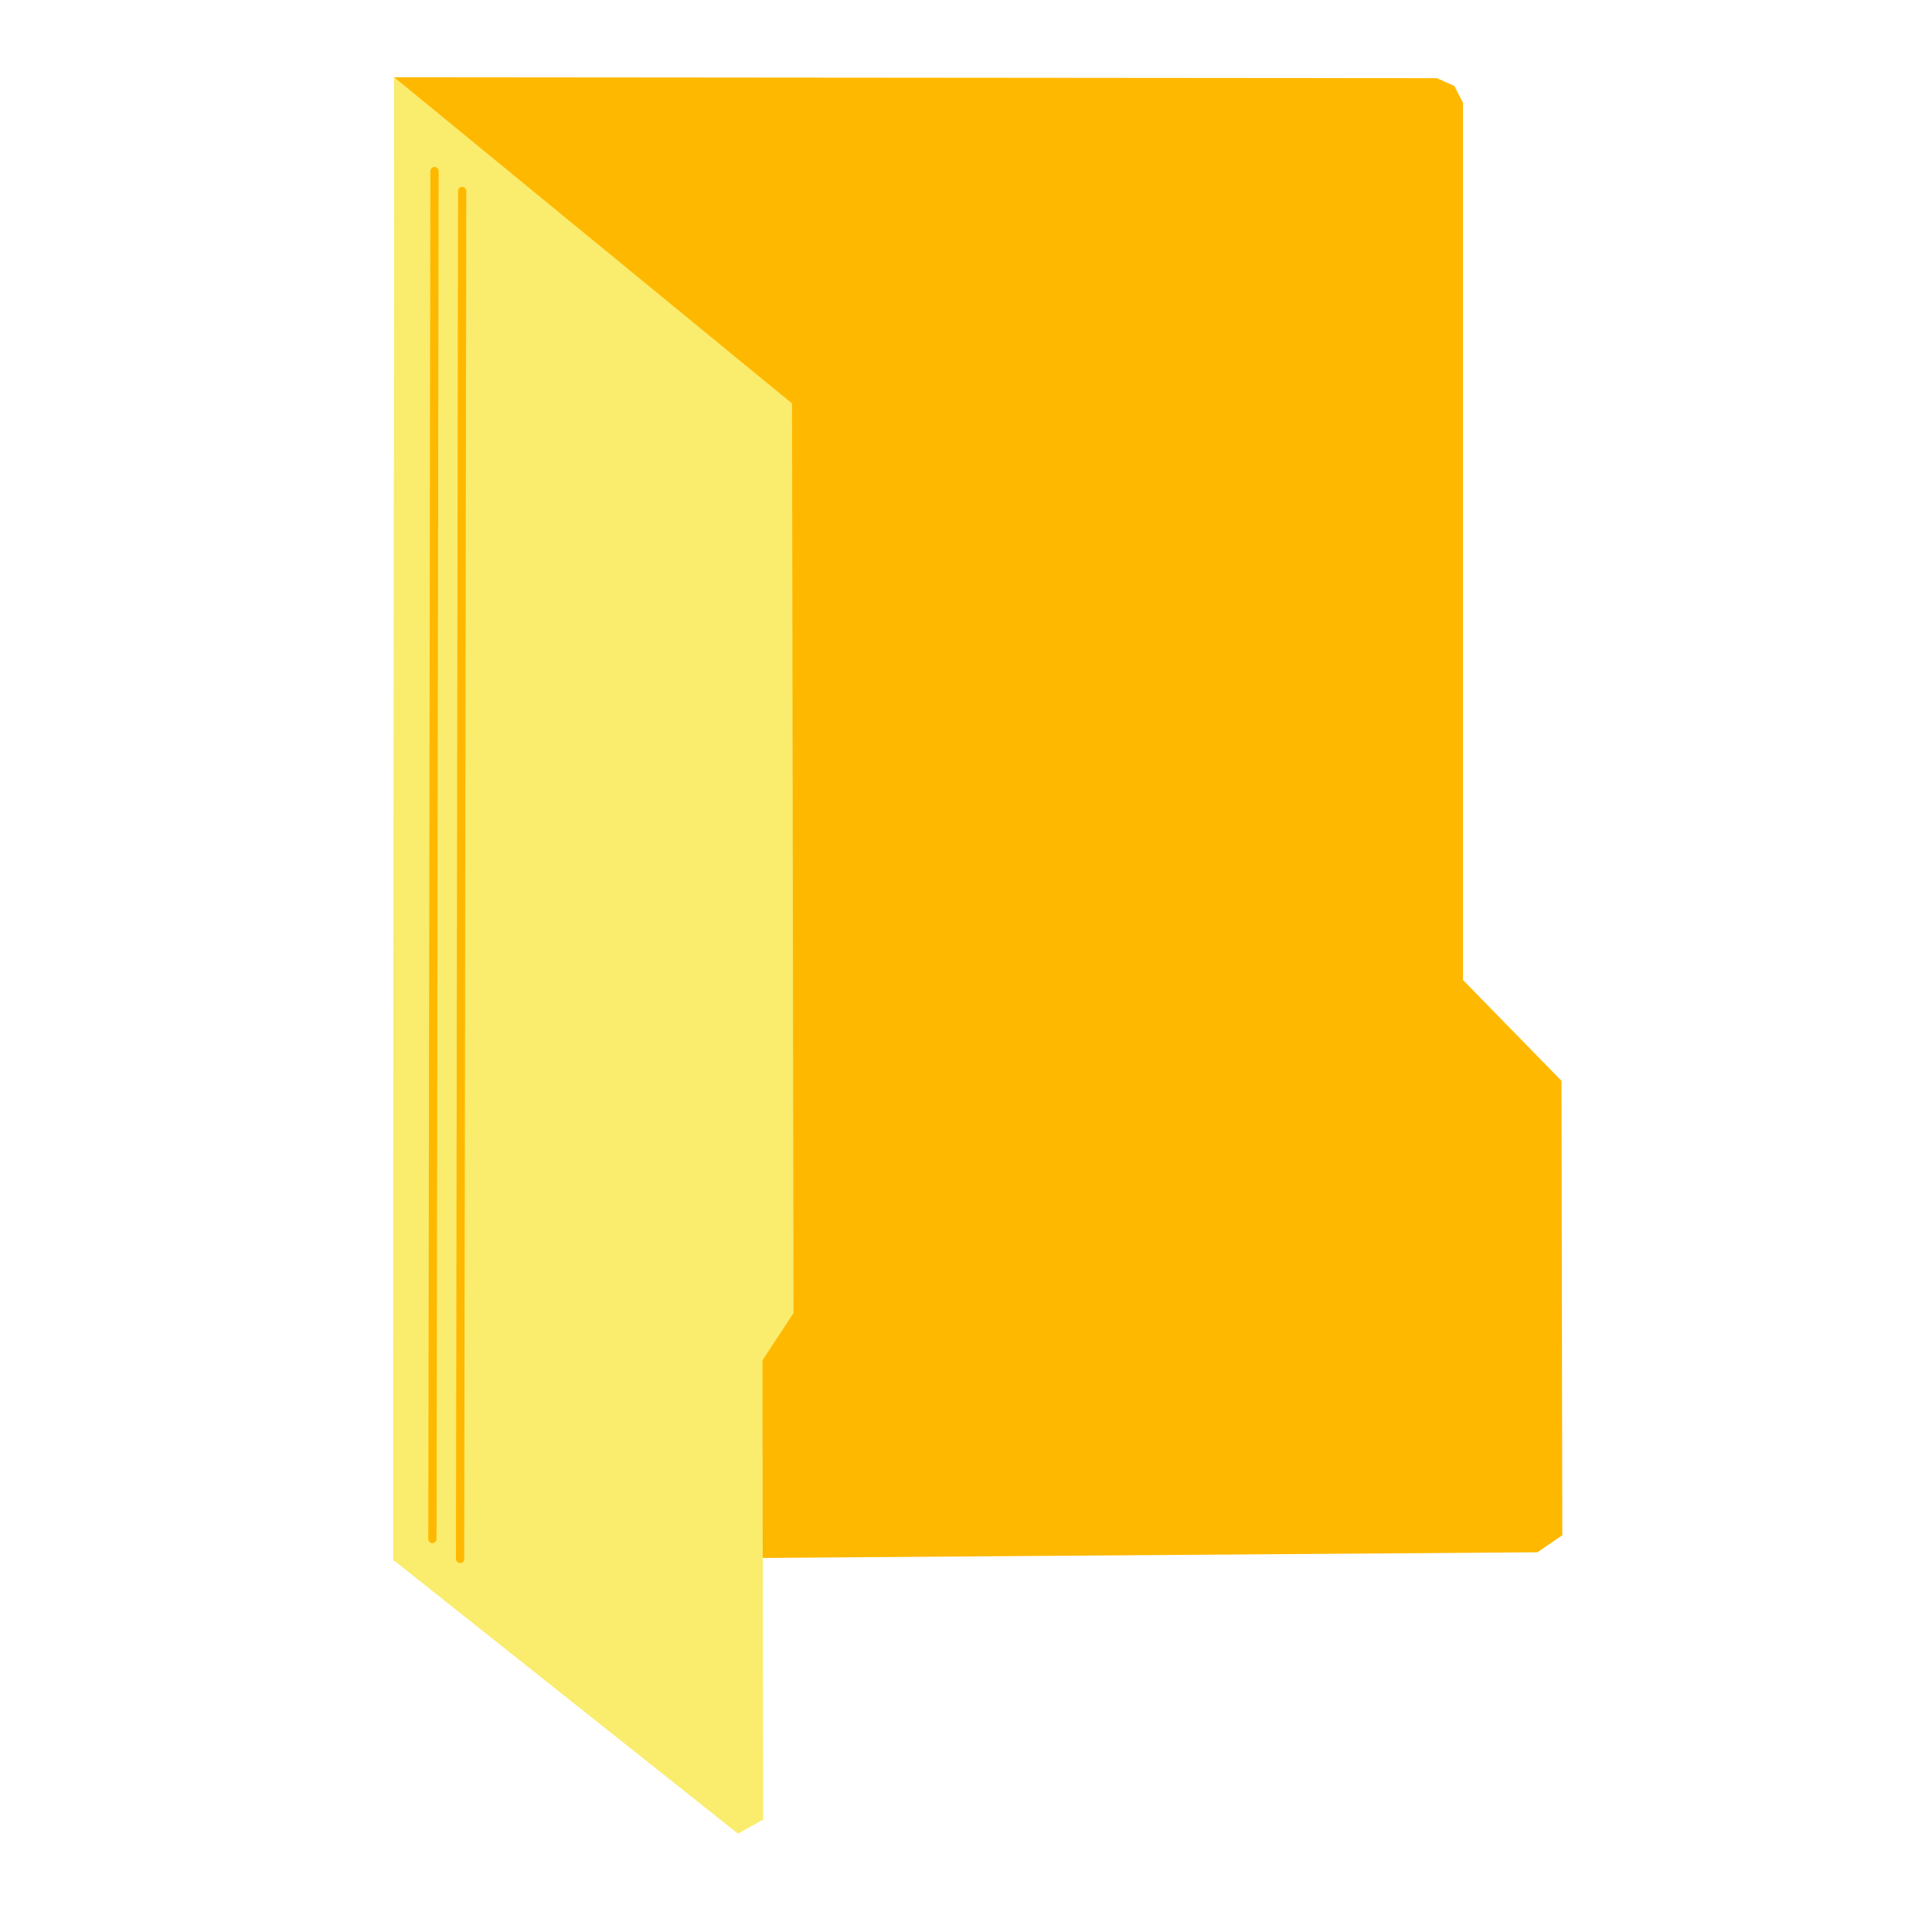 <?xml version="1.0" encoding="UTF-8" standalone="no"?>
<!-- Created with Inkscape (http://www.inkscape.org/) -->

<svg
   xmlns:dc="http://purl.org/dc/elements/1.1/"
   xmlns:cc="http://creativecommons.org/ns#"
   xmlns:rdf="http://www.w3.org/1999/02/22-rdf-syntax-ns#"
   xmlns:svg="http://www.w3.org/2000/svg"
   xmlns="http://www.w3.org/2000/svg"
   xmlns:sodipodi="http://sodipodi.sourceforge.net/DTD/sodipodi-0.dtd"
   xmlns:inkscape="http://www.inkscape.org/namespaces/inkscape"
   width="22"
   height="22"
   id="svg2"
   version="1.1"
   inkscape:version="0.92.1 r15371"
   sodipodi:docname="folder-drag-accept.svg">
  <defs
     id="defs4" />
  <sodipodi:namedview
     id="base"
     pagecolor="#ffffff"
     bordercolor="#666666"
     borderopacity="1.0"
     inkscape:pageopacity="0.0"
     inkscape:pageshadow="2"
     inkscape:zoom="15.839192"
     inkscape:cx="3.0830652"
     inkscape:cy="8.5429473"
     inkscape:document-units="px"
     inkscape:current-layer="layer1"
     showgrid="false"
     inkscape:window-width="1366"
     inkscape:window-height="714"
     inkscape:window-x="0"
     inkscape:window-y="0"
     inkscape:window-maximized="1" />
  <g
     inkscape:label="Layer 1"
     inkscape:groupmode="layer"
     id="layer1"
     transform="translate(0,-1030.362)">
    <g
       id="g825">
      <path
         inkscape:connector-curvature="0"
         id="path2996"
         d="m 4.489,1031.242 11.873,0.01 0.199,0.089 0.098,0.191 v 9.989 l 1.122,1.149 0.009,5.174 -0.283,0.194 -13.025,0.095 z"
         style="fill:#ffb800;stroke:none;fill-opacity:1" />
      <path
         sodipodi:nodetypes="cccccccc"
         inkscape:connector-curvature="0"
         id="path3766"
         d="m 4.489,1031.242 4.53,3.714 0.017,10.358 -0.354,0.539 0.008,5.229 -0.286,0.16 -3.923,-3.115 z"
         style="fill:#faec6d;fill-opacity:1;stroke:none" />
      <path
         inkscape:connector-curvature="0"
         id="path3768"
         d="m 4.924,1047.887 0.024,-15.577"
         style="fill:none;stroke:#ffb800;stroke-width:0.094px;stroke-linecap:round;stroke-linejoin:miter;stroke-opacity:1" />
      <path
         inkscape:connector-curvature="0"
         id="path3768-3"
         d="m 5.239,1048.114 0.024,-15.577"
         style="fill:none;stroke:#ffb800;stroke-width:0.094px;stroke-linecap:round;stroke-linejoin:miter;stroke-opacity:1" />
    </g>
  </g>
</svg>

